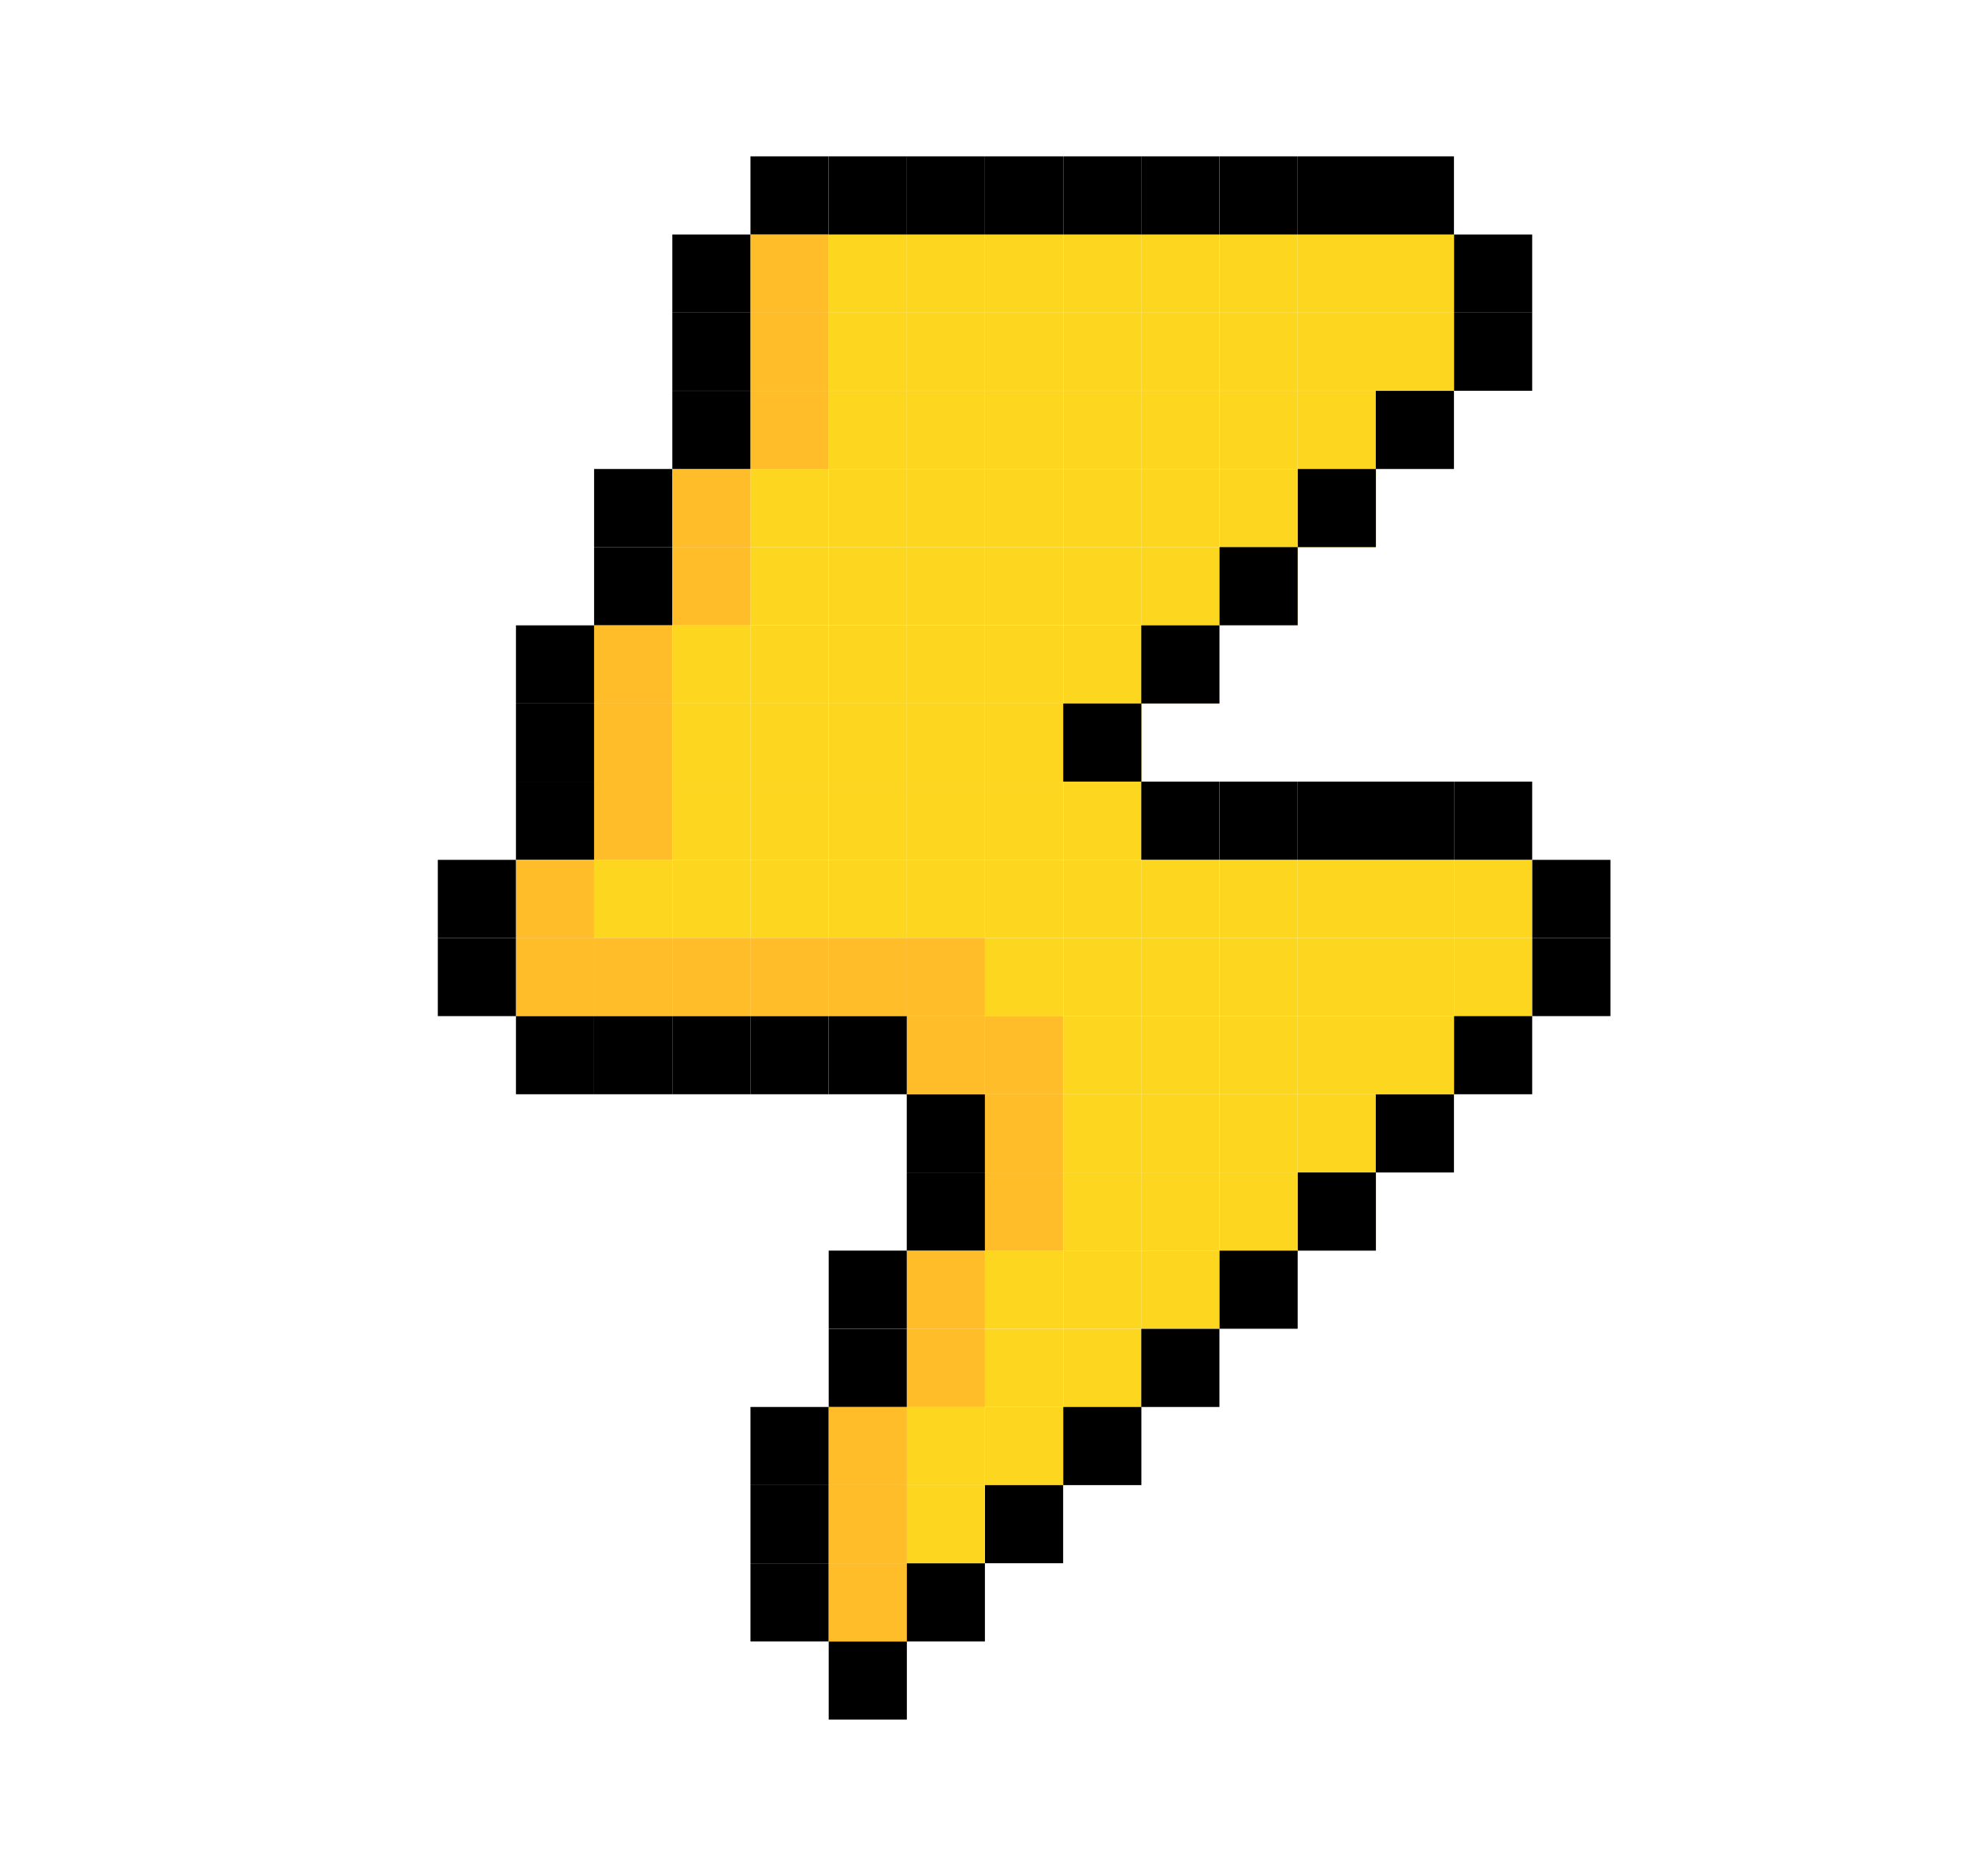 <svg width="21" height="20" viewBox="0 0 21 20" fill="none" xmlns="http://www.w3.org/2000/svg">
<rect x="8" y="2.5" width="0.833" height="0.833" fill="#FDD620"/>
<rect x="8.834" y="2.5" width="0.833" height="0.833" fill="#FDD620"/>
<rect x="9.666" y="2.5" width="0.833" height="0.833" fill="#FDD620"/>
<rect x="10.5" y="2.5" width="0.833" height="0.833" fill="#FDD620"/>
<rect x="11.334" y="2.5" width="0.833" height="0.833" fill="#FDD620"/>
<rect x="12.166" y="2.5" width="0.833" height="0.833" fill="#FDD620"/>
<rect x="13" y="2.5" width="0.833" height="0.833" fill="#FDD620"/>
<rect x="13.834" y="2.5" width="0.833" height="0.833" fill="#FDD620"/>
<rect x="14.666" y="2.5" width="0.833" height="0.833" fill="#FDD620"/>
<rect x="8" y="3.333" width="0.833" height="0.833" fill="#FDD620"/>
<rect x="8" y="4.167" width="0.833" height="0.833" fill="#FDD620"/>
<rect x="8" y="5" width="0.833" height="0.833" fill="#FDD620"/>
<rect x="7.167" y="5" width="0.833" height="0.833" fill="#FDD620"/>
<rect x="8" y="5.833" width="0.833" height="0.833" fill="#FDD620"/>
<rect x="7.167" y="6.667" width="0.833" height="0.833" fill="#FDD620"/>
<rect x="7.167" y="7.5" width="0.833" height="0.833" fill="#FDD620"/>
<rect x="7.167" y="8.333" width="0.833" height="0.833" fill="#FDD620"/>
<rect x="6.333" y="9.167" width="0.833" height="0.833" fill="#FDD620"/>
<rect x="6.333" y="10" width="0.833" height="0.833" fill="#FDD620"/>
<rect x="6.333" y="6.667" width="0.833" height="0.833" fill="#FDD620"/>
<rect x="5.5" y="9.167" width="0.833" height="0.833" fill="#FDD620"/>
<rect x="7.167" y="5.833" width="0.833" height="0.833" fill="#FDD620"/>
<rect x="5.5" y="10" width="0.833" height="0.833" fill="#FDD620"/>
<rect x="6.333" y="7.5" width="0.833" height="0.833" fill="#FDD620"/>
<rect x="10.5" y="9.167" width="0.833" height="0.833" fill="#FDD620"/>
<rect x="6.333" y="8.333" width="0.833" height="0.833" fill="#FDD620"/>
<rect x="10.5" y="10" width="0.833" height="0.833" fill="#FDD620"/>
<rect x="10.5" y="10.833" width="0.833" height="0.833" fill="#FDD620"/>
<rect x="10.5" y="11.667" width="0.833" height="0.833" fill="#FDD620"/>
<rect x="10.5" y="12.5" width="0.833" height="0.833" fill="#FDD620"/>
<rect x="10.5" y="13.333" width="0.833" height="0.833" fill="#FDD620"/>
<rect x="9.666" y="13.333" width="0.833" height="0.833" fill="#FDD620"/>
<rect x="10.5" y="14.167" width="0.833" height="0.833" fill="#FDD620"/>
<rect x="9.666" y="15" width="0.833" height="0.833" fill="#FDD620"/>
<rect x="9.666" y="15.833" width="0.833" height="0.833" fill="#FDD620"/>
<rect x="8.834" y="15.833" width="0.833" height="0.833" fill="#FDD620"/>
<rect x="9.666" y="14.167" width="0.833" height="0.833" fill="#FDD620"/>
<rect x="8.834" y="15" width="0.833" height="0.833" fill="#FDD620"/>
<rect x="8.834" y="16.667" width="0.833" height="0.833" fill="#FDD620"/>
<rect x="8.834" y="5" width="0.833" height="0.833" fill="#FDD620"/>
<rect x="8.834" y="3.333" width="0.833" height="0.833" fill="#FDD620"/>
<rect x="7.167" y="9.167" width="0.833" height="0.833" fill="#FDD620"/>
<rect x="8.834" y="4.167" width="0.833" height="0.833" fill="#FDD620"/>
<rect x="8" y="6.667" width="0.833" height="0.833" fill="#FDD620"/>
<rect x="7.167" y="10" width="0.833" height="0.833" fill="#FDD620"/>
<rect x="9.666" y="5" width="0.833" height="0.833" fill="#FDD620"/>
<rect x="8.834" y="5.833" width="0.833" height="0.833" fill="#FDD620"/>
<rect x="12.166" y="9.167" width="0.833" height="0.833" fill="#FDD620"/>
<rect x="8" y="7.5" width="0.833" height="0.833" fill="#FDD620"/>
<rect x="11.334" y="9.167" width="0.833" height="0.833" fill="#FDD620"/>
<rect x="8" y="9.167" width="0.833" height="0.833" fill="#FDD620"/>
<rect x="12.166" y="10" width="0.833" height="0.833" fill="#FDD620"/>
<rect x="11.334" y="10" width="0.833" height="0.833" fill="#FDD620"/>
<rect x="12.166" y="10.833" width="0.833" height="0.833" fill="#FDD620"/>
<rect x="11.334" y="10.833" width="0.833" height="0.833" fill="#FDD620"/>
<rect x="12.166" y="11.667" width="0.833" height="0.833" fill="#FDD620"/>
<rect x="11.334" y="11.667" width="0.833" height="0.833" fill="#FDD620"/>
<rect x="8" y="8.333" width="0.833" height="0.833" fill="#FDD620"/>
<rect x="12.166" y="12.5" width="0.833" height="0.833" fill="#FDD620"/>
<rect x="11.334" y="13.333" width="0.833" height="0.833" fill="#FDD620"/>
<rect x="12.166" y="13.333" width="0.833" height="0.833" fill="#FDD620"/>
<rect x="11.334" y="12.5" width="0.833" height="0.833" fill="#FDD620"/>
<rect x="11.334" y="14.167" width="0.833" height="0.833" fill="#FDD620"/>
<rect x="10.5" y="15" width="0.833" height="0.833" fill="#FDD620"/>
<rect x="9.666" y="3.333" width="0.833" height="0.833" fill="#FDD620"/>
<rect x="8" y="10" width="0.833" height="0.833" fill="#FDD620"/>
<rect x="8.834" y="6.667" width="0.833" height="0.833" fill="#FDD620"/>
<rect x="10.5" y="5" width="0.833" height="0.833" fill="#FDD620"/>
<rect x="9.666" y="4.167" width="0.833" height="0.833" fill="#FDD620"/>
<rect x="13" y="9.167" width="0.833" height="0.833" fill="#FDD620"/>
<rect x="9.666" y="5.833" width="0.833" height="0.833" fill="#FDD620"/>
<rect x="13" y="10" width="0.833" height="0.833" fill="#FDD620"/>
<rect x="13" y="10.833" width="0.833" height="0.833" fill="#FDD620"/>
<rect x="13" y="11.667" width="0.833" height="0.833" fill="#FDD620"/>
<rect x="8.834" y="9.167" width="0.833" height="0.833" fill="#FDD620"/>
<rect x="8.834" y="7.5" width="0.833" height="0.833" fill="#FDD620"/>
<rect x="8.834" y="8.333" width="0.833" height="0.833" fill="#FDD620"/>
<rect x="13" y="12.5" width="0.833" height="0.833" fill="#FDD620"/>
<rect x="11.334" y="5" width="0.833" height="0.833" fill="#FDD620"/>
<rect x="8.834" y="10" width="0.833" height="0.833" fill="#FDD620"/>
<rect x="9.666" y="6.667" width="0.833" height="0.833" fill="#FDD620"/>
<rect x="10.5" y="3.333" width="0.833" height="0.833" fill="#FDD620"/>
<rect x="9.666" y="9.167" width="0.833" height="0.833" fill="#FDD620"/>
<rect x="10.5" y="4.167" width="0.833" height="0.833" fill="#FDD620"/>
<rect x="9.666" y="10" width="0.833" height="0.833" fill="#FDD620"/>
<rect x="12.166" y="5" width="0.833" height="0.833" fill="#FDD620"/>
<rect x="13.834" y="9.167" width="0.833" height="0.833" fill="#FDD620"/>
<rect x="13.834" y="10" width="0.833" height="0.833" fill="#FDD620"/>
<rect x="10.5" y="5.833" width="0.833" height="0.833" fill="#FDD620"/>
<rect x="13.834" y="10.833" width="0.833" height="0.833" fill="#FDD620"/>
<rect x="13.834" y="11.667" width="0.833" height="0.833" fill="#FDD620"/>
<rect x="10.5" y="6.667" width="0.833" height="0.833" fill="#FDD620"/>
<rect x="9.666" y="10.833" width="0.833" height="0.833" fill="#FDD620"/>
<rect x="9.666" y="7.5" width="0.833" height="0.833" fill="#FDD620"/>
<rect x="9.666" y="8.333" width="0.833" height="0.833" fill="#FDD620"/>
<rect x="13.834" y="12.5" width="0.833" height="0.833" fill="#FDD620"/>
<rect x="11.334" y="3.333" width="0.833" height="0.833" fill="#FDD620"/>
<rect x="13" y="5" width="0.833" height="0.833" fill="#FDD620"/>
<rect x="14.666" y="9.167" width="0.833" height="0.833" fill="#FDD620"/>
<rect x="11.334" y="4.167" width="0.833" height="0.833" fill="#FDD620"/>
<rect x="14.666" y="10" width="0.833" height="0.833" fill="#FDD620"/>
<rect x="11.334" y="6.667" width="0.833" height="0.833" fill="#FDD620"/>
<rect x="15.5" y="9.167" width="0.833" height="0.833" fill="#FDD620"/>
<rect x="11.334" y="5.833" width="0.833" height="0.833" fill="#FDD620"/>
<rect x="10.5" y="7.5" width="0.833" height="0.833" fill="#FDD620"/>
<rect x="10.5" y="8.333" width="0.833" height="0.833" fill="#FDD620"/>
<rect x="14.666" y="10.833" width="0.833" height="0.833" fill="#FDD620"/>
<rect x="11.334" y="8.333" width="0.833" height="0.833" fill="#FDD620"/>
<rect x="15.5" y="10" width="0.833" height="0.833" fill="#FDD620"/>
<rect x="12.166" y="6.667" width="0.833" height="0.833" fill="#FDD620"/>
<rect x="12.166" y="3.333" width="0.833" height="0.833" fill="#FDD620"/>
<rect x="12.166" y="4.167" width="0.833" height="0.833" fill="#FDD620"/>
<rect x="12.166" y="5.833" width="0.833" height="0.833" fill="#FDD620"/>
<rect x="13" y="3.333" width="0.833" height="0.833" fill="#FDD620"/>
<rect x="11.334" y="7.5" width="0.833" height="0.833" fill="#FDD620"/>
<rect x="13" y="4.167" width="0.833" height="0.833" fill="#FDD620"/>
<rect x="13" y="5.833" width="0.833" height="0.833" fill="#FDD620"/>
<rect x="13.834" y="3.333" width="0.833" height="0.833" fill="#FDD620"/>
<rect x="14.666" y="3.333" width="0.833" height="0.833" fill="#FDD620"/>
<rect x="13.834" y="4.167" width="0.833" height="0.833" fill="#FDD620"/>
<rect x="13.834" y="5" width="0.833" height="0.833" fill="#FDD620"/>
<rect x="12.166" y="6.667" width="0.833" height="0.833" fill="black"/>
<rect x="13" y="5.833" width="0.833" height="0.833" fill="black"/>
<rect x="13.834" y="5" width="0.833" height="0.833" fill="black"/>
<rect x="14.666" y="4.167" width="0.833" height="0.833" fill="black"/>
<rect x="15.5" y="3.333" width="0.833" height="0.833" fill="black"/>
<rect x="11.334" y="7.5" width="0.833" height="0.833" fill="black"/>
<rect x="12.166" y="8.333" width="0.833" height="0.833" fill="black"/>
<rect x="13" y="8.333" width="0.833" height="0.833" fill="black"/>
<rect x="13.834" y="8.333" width="0.833" height="0.833" fill="black"/>
<rect x="14.666" y="8.333" width="0.833" height="0.833" fill="black"/>
<rect x="15.5" y="8.333" width="0.833" height="0.833" fill="black"/>
<rect x="16.334" y="9.167" width="0.833" height="0.833" fill="black"/>
<rect x="16.334" y="10" width="0.833" height="0.833" fill="black"/>
<rect x="15.5" y="10.833" width="0.833" height="0.833" fill="black"/>
<rect x="14.666" y="11.667" width="0.833" height="0.833" fill="black"/>
<rect x="13.834" y="12.5" width="0.833" height="0.833" fill="black"/>
<rect x="13" y="13.333" width="0.833" height="0.833" fill="black"/>
<rect x="12.166" y="14.167" width="0.833" height="0.833" fill="black"/>
<rect x="11.334" y="15" width="0.833" height="0.833" fill="black"/>
<rect x="10.5" y="15.833" width="0.833" height="0.833" fill="black"/>
<rect x="9.666" y="16.667" width="0.833" height="0.833" fill="black"/>
<rect x="8.834" y="17.5" width="0.833" height="0.833" fill="black"/>
<rect x="8" y="16.667" width="0.833" height="0.833" fill="black"/>
<rect x="8" y="15.833" width="0.833" height="0.833" fill="black"/>
<rect x="8" y="15" width="0.833" height="0.833" fill="black"/>
<rect x="8.834" y="14.167" width="0.833" height="0.833" fill="black"/>
<rect x="8.834" y="13.333" width="0.833" height="0.833" fill="black"/>
<rect x="9.666" y="11.667" width="0.833" height="0.833" fill="black"/>
<rect x="9.666" y="12.5" width="0.833" height="0.833" fill="black"/>
<rect x="8.834" y="10.833" width="0.833" height="0.833" fill="black"/>
<rect x="8" y="10.833" width="0.833" height="0.833" fill="black"/>
<rect x="7.167" y="10.833" width="0.833" height="0.833" fill="black"/>
<rect x="6.333" y="10.833" width="0.833" height="0.833" fill="black"/>
<rect x="5.5" y="10.833" width="0.833" height="0.833" fill="black"/>
<rect x="5.5" y="8.333" width="0.833" height="0.833" fill="black"/>
<rect x="6.333" y="5.833" width="0.833" height="0.833" fill="black"/>
<rect x="4.667" y="10" width="0.833" height="0.833" fill="black"/>
<rect x="5.5" y="7.5" width="0.833" height="0.833" fill="black"/>
<rect x="6.333" y="5" width="0.833" height="0.833" fill="black"/>
<rect x="4.667" y="9.167" width="0.833" height="0.833" fill="black"/>
<rect x="5.5" y="6.667" width="0.833" height="0.833" fill="black"/>
<rect x="7.167" y="4.167" width="0.833" height="0.833" fill="black"/>
<rect x="7.167" y="3.333" width="0.833" height="0.833" fill="black"/>
<rect x="7.167" y="2.5" width="0.833" height="0.833" fill="black"/>
<rect x="8" y="1.667" width="0.833" height="0.833" fill="black"/>
<rect x="9.666" y="1.667" width="0.833" height="0.833" fill="black"/>
<rect x="8.834" y="1.667" width="0.833" height="0.833" fill="black"/>
<rect x="10.5" y="1.667" width="0.833" height="0.833" fill="black"/>
<rect x="11.334" y="1.667" width="0.833" height="0.833" fill="black"/>
<rect x="12.166" y="1.667" width="0.833" height="0.833" fill="black"/>
<rect x="13" y="1.667" width="0.833" height="0.833" fill="black"/>
<rect x="13.834" y="1.667" width="0.833" height="0.833" fill="black"/>
<rect x="14.666" y="1.667" width="0.833" height="0.833" fill="black"/>
<rect x="15.5" y="2.5" width="0.833" height="0.833" fill="black"/>
<rect x="9.666" y="13.333" width="0.833" height="0.833" fill="#FFA533" fill-opacity="0.5"/>
<rect x="9.666" y="14.167" width="0.833" height="0.833" fill="#FFA533" fill-opacity="0.5"/>
<rect x="8.834" y="15" width="0.833" height="0.833" fill="#FFA533" fill-opacity="0.5"/>
<rect x="8.834" y="15.833" width="0.833" height="0.833" fill="#FFA533" fill-opacity="0.5"/>
<rect x="8.834" y="16.667" width="0.833" height="0.833" fill="#FFA533" fill-opacity="0.5"/>
<rect x="10.5" y="12.5" width="0.833" height="0.833" fill="#FFA533" fill-opacity="0.5"/>
<rect x="10.5" y="11.667" width="0.833" height="0.833" fill="#FFA533" fill-opacity="0.5"/>
<rect x="10.5" y="10.833" width="0.833" height="0.833" fill="#FFA533" fill-opacity="0.5"/>
<rect x="9.666" y="10.833" width="0.833" height="0.833" fill="#FFA533" fill-opacity="0.5"/>
<rect x="9.666" y="10" width="0.833" height="0.833" fill="#FFA533" fill-opacity="0.5"/>
<rect x="8.834" y="10" width="0.833" height="0.833" fill="#FFA533" fill-opacity="0.5"/>
<rect x="8" y="10" width="0.833" height="0.833" fill="#FFA533" fill-opacity="0.5"/>
<rect x="7.167" y="10" width="0.833" height="0.833" fill="#FFA533" fill-opacity="0.5"/>
<rect x="6.333" y="10" width="0.833" height="0.833" fill="#FFA533" fill-opacity="0.5"/>
<rect x="5.5" y="10" width="0.833" height="0.833" fill="#FFA533" fill-opacity="0.5"/>
<rect x="5.5" y="9.167" width="0.833" height="0.833" fill="#FFA533" fill-opacity="0.5"/>
<rect x="6.333" y="8.333" width="0.833" height="0.833" fill="#FFA533" fill-opacity="0.5"/>
<rect x="6.333" y="6.667" width="0.833" height="0.833" fill="#FFA533" fill-opacity="0.5"/>
<rect x="7.167" y="5.833" width="0.833" height="0.833" fill="#FFA533" fill-opacity="0.5"/>
<rect x="7.167" y="5" width="0.833" height="0.833" fill="#FFA533" fill-opacity="0.5"/>
<rect x="8" y="4.167" width="0.833" height="0.833" fill="#FFA533" fill-opacity="0.5"/>
<rect x="8" y="2.5" width="0.833" height="0.833" fill="#FFA533" fill-opacity="0.5"/>
<rect x="8" y="3.333" width="0.833" height="0.833" fill="#FFA533" fill-opacity="0.5"/>
<rect x="6.333" y="7.5" width="0.833" height="0.833" fill="#FFA533" fill-opacity="0.5"/>
</svg>
